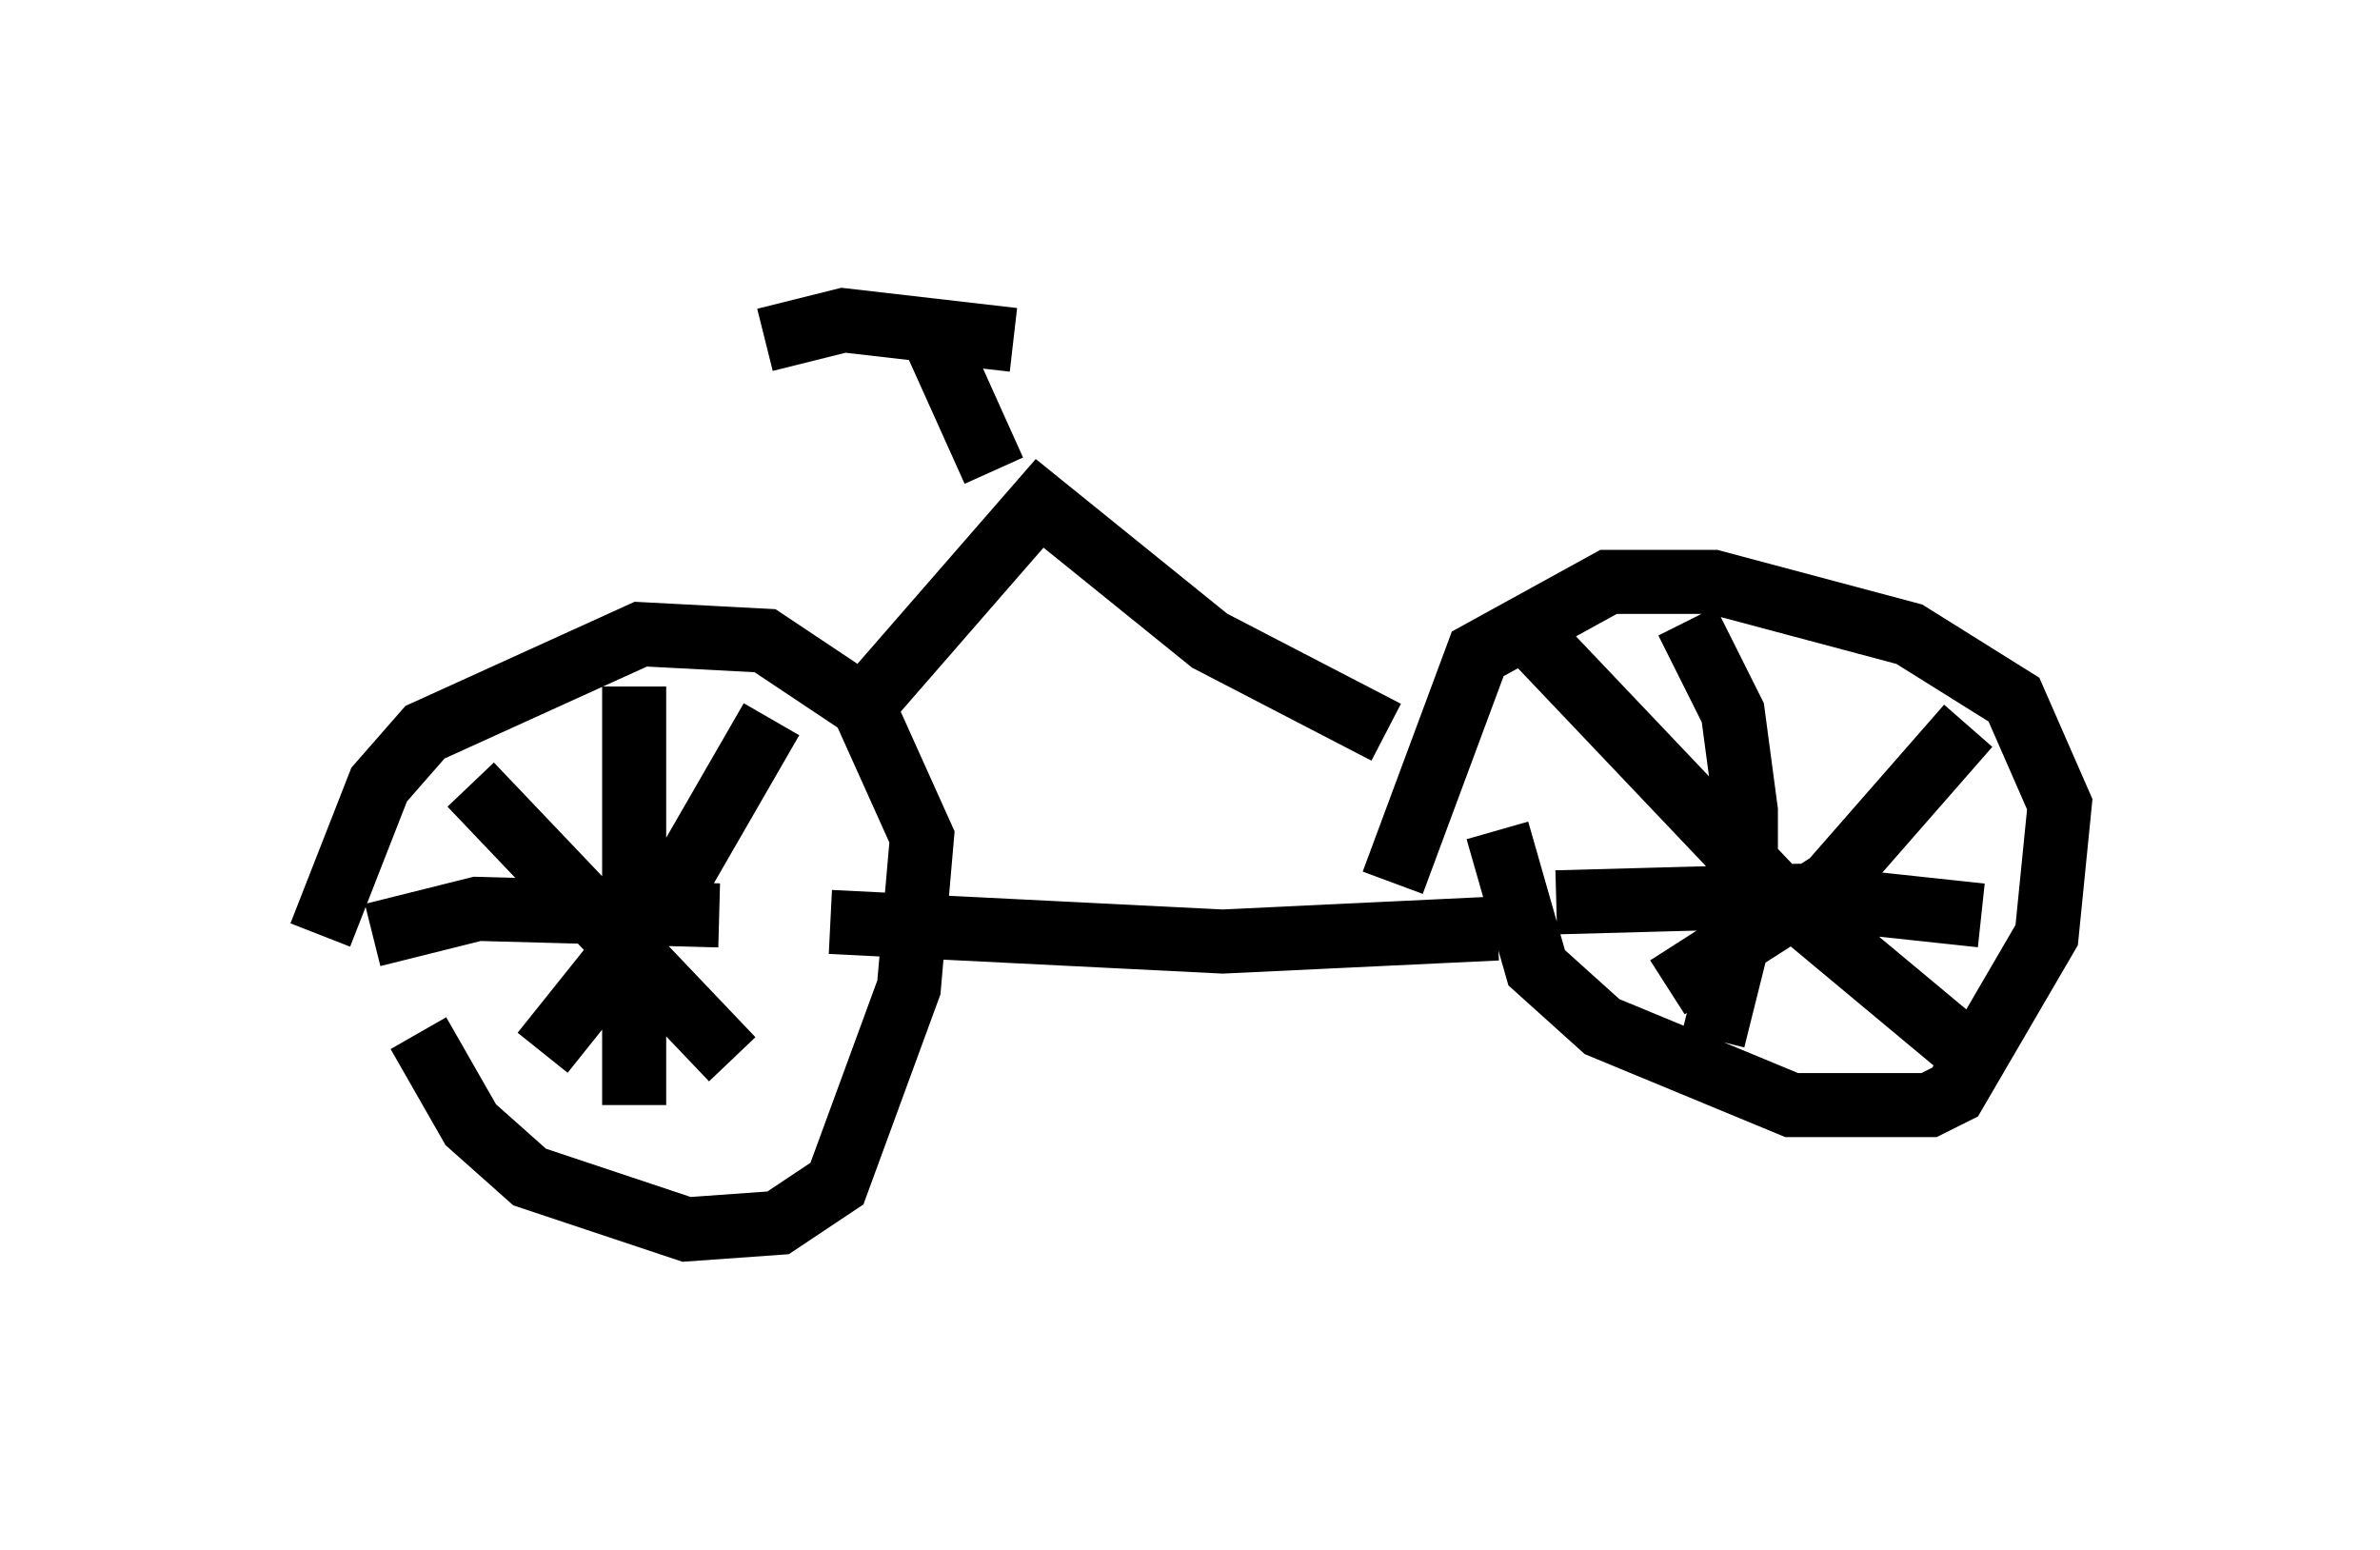 <?xml version="1.0" encoding="utf-8" ?>
<svg baseProfile="full" height="24.19" version="1.1" width="37.154" xmlns="http://www.w3.org/2000/svg" xmlns:ev="http://www.w3.org/2001/xml-events" xmlns:xlink="http://www.w3.org/1999/xlink"><defs /><rect fill="white" height="24.19" width="37.154" x="0" y="0" /><path d="M5.817, 13.575 m0.715, 2.552 l0.817, 1.429 0.919, 0.817 l2.45, 0.817 1.429, -0.102 l0.919, -0.613 1.123, -3.063 l0.204, -2.348 -0.919, -2.042 l-1.531, -1.021 -1.94, -0.102 l-3.369, 1.531 -0.715, 0.817 l-0.919, 2.348 m4.9, -3.879 l0.0, 6.533 m-4.083, -2.654 l1.633, -0.408 3.777, 0.102 m-3.879, -2.042 l4.083, 4.288 m0.613, -5.308 l-1.531, 2.654 -2.042, 2.552 m4.492, -2.042 l6.125, 0.306 4.288, -0.204 m0.0, -1.531 l0.613, 2.144 1.021, 0.919 l2.96, 1.225 2.144, 0.0 l0.408, -0.204 1.429, -2.45 l0.204, -2.042 -0.715, -1.633 l-1.633, -1.021 -3.063, -0.817 l-1.633, 0.0 -2.042, 1.123 l-1.327, 3.573 m4.594, -4.083 l0.715, 1.429 0.204, 1.531 l0.0, 1.531 -0.51, 2.042 m-2.45, -2.144 l3.777, -0.102 2.858, 0.306 m-0.204, -2.96 l-2.144, 2.45 -2.552, 1.633 m-2.246, -5.615 l3.879, 4.083 3.063, 2.552 m-17.252, -5.41 l2.756, -3.165 2.654, 2.144 l2.756, 1.429 m-6.125, -4.083 l-0.919, -2.042 m-2.654, 0.0 l1.225, -0.306 2.654, 0.306 m7.248, 3.369 " fill="none" stroke="black" stroke-width="1" /></svg>